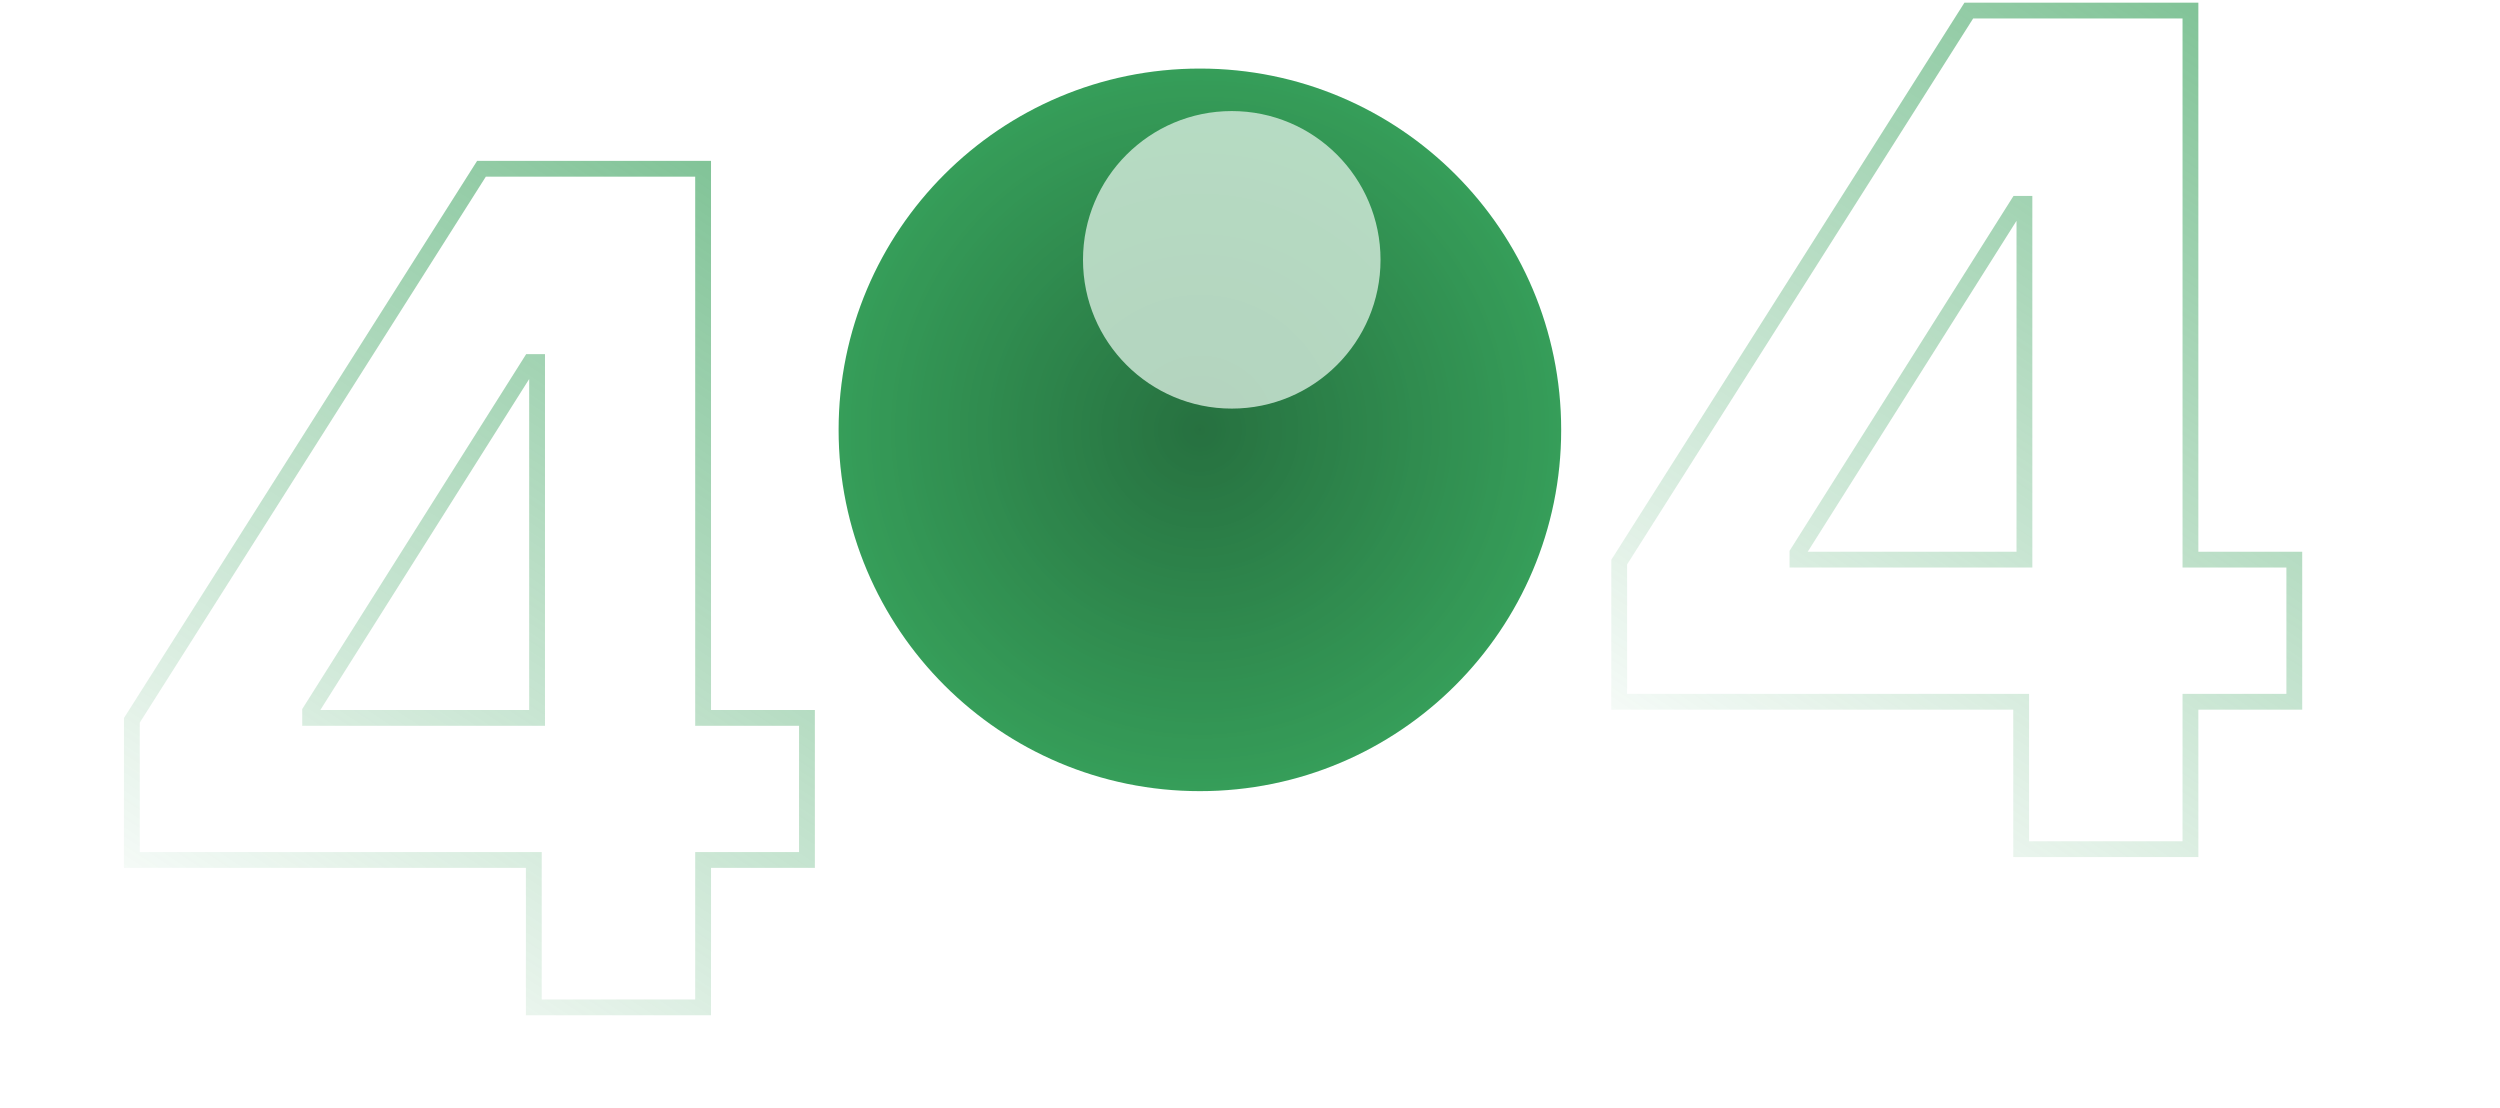 <svg xmlns:xlink="http://www.w3.org/1999/xlink" fill="none" height="210" viewBox="0 0 474 210" width="474"
     xmlns="http://www.w3.org/2000/svg">
    <filter id="a" color-interpolation-filters="sRGB" filterUnits="userSpaceOnUse" height="116.412" width="116.412"
            x="175.337" y="-8.941">
        <feFlood flood-opacity="0" result="BackgroundImageFix"/>
        <feBlend in="SourceGraphic" in2="BackgroundImageFix" mode="normal" result="shape"/>
        <feGaussianBlur result="effect1_foregroundBlur_116:1137" stdDeviation="15"/>
    </filter>
    <linearGradient id="b">
        <stop offset="0" stop-color="#068932" stop-opacity="0"/>
        <stop offset="1" stop-color="#068932"/>
    </linearGradient>
    <linearGradient id="c" gradientUnits="userSpaceOnUse" x1="25" x2="126.155" xlink:href="#b" y1="183" y2="27.084"/>
    <linearGradient id="d" gradientUnits="userSpaceOnUse" x1="307" x2="408.155" xlink:href="#b" y1="153" y2="-2.916"/>
    <radialGradient id="e" cx="0" cy="0" gradientTransform="matrix(0 73.537 -73.537 0 227.5 81.5)"
                    gradientUnits="userSpaceOnUse" r="1">
        <stop offset="0" stop-opacity=".47"/>
        <stop offset="1" stop-opacity="0"/>
    </radialGradient>
    <mask id="f" height="137" maskUnits="userSpaceOnUse" width="137" x="159" y="13">
        <circle cx="227.5" cy="81.5" fill="#068932" opacity=".8" r="68.5"/>
    </mask>
    <path d="m25 163.051h76.211v27.949h32.097v-27.949h19.692v-26.94h-19.692v-104.111h-42.021l-66.287 104.577zm76.831-26.94h-43.029v-1.242l41.788-66.225h1.24z"
          opacity=".5" stroke="url(#c)" stroke-width="3"/>
    <path d="m307 133.051h76.211v27.949h32.097v-27.949h19.692v-26.94h-19.692v-104.111h-42.021l-66.287 104.577zm76.831-26.94h-43.028v-1.242l41.788-66.225h1.24z"
          opacity=".5" stroke="url(#d)" stroke-width="3"/>
    <circle cx="227.5" cy="81.5" fill="#068932" opacity=".8" r="68.5"/>
    <g mask="url(#f)">
        <circle cx="227.5" cy="81.5" fill="url(#e)" opacity=".8" r="68.5"/>
        <g filter="url(#a)" opacity=".8">
            <circle cx="233.543" cy="49.264" fill="#fff" r="28.206"/>
        </g>
    </g>
    <path d="m0 182h83.5v27h67v-31h19v-29.5s24.5 16.5 60 16.5 64.5-30.5 64.5-30.5v17.5h12.5 54.5v26h74v-26h39"
          stroke="#fff" stroke-opacity=".08" stroke-width="2"/>
</svg>